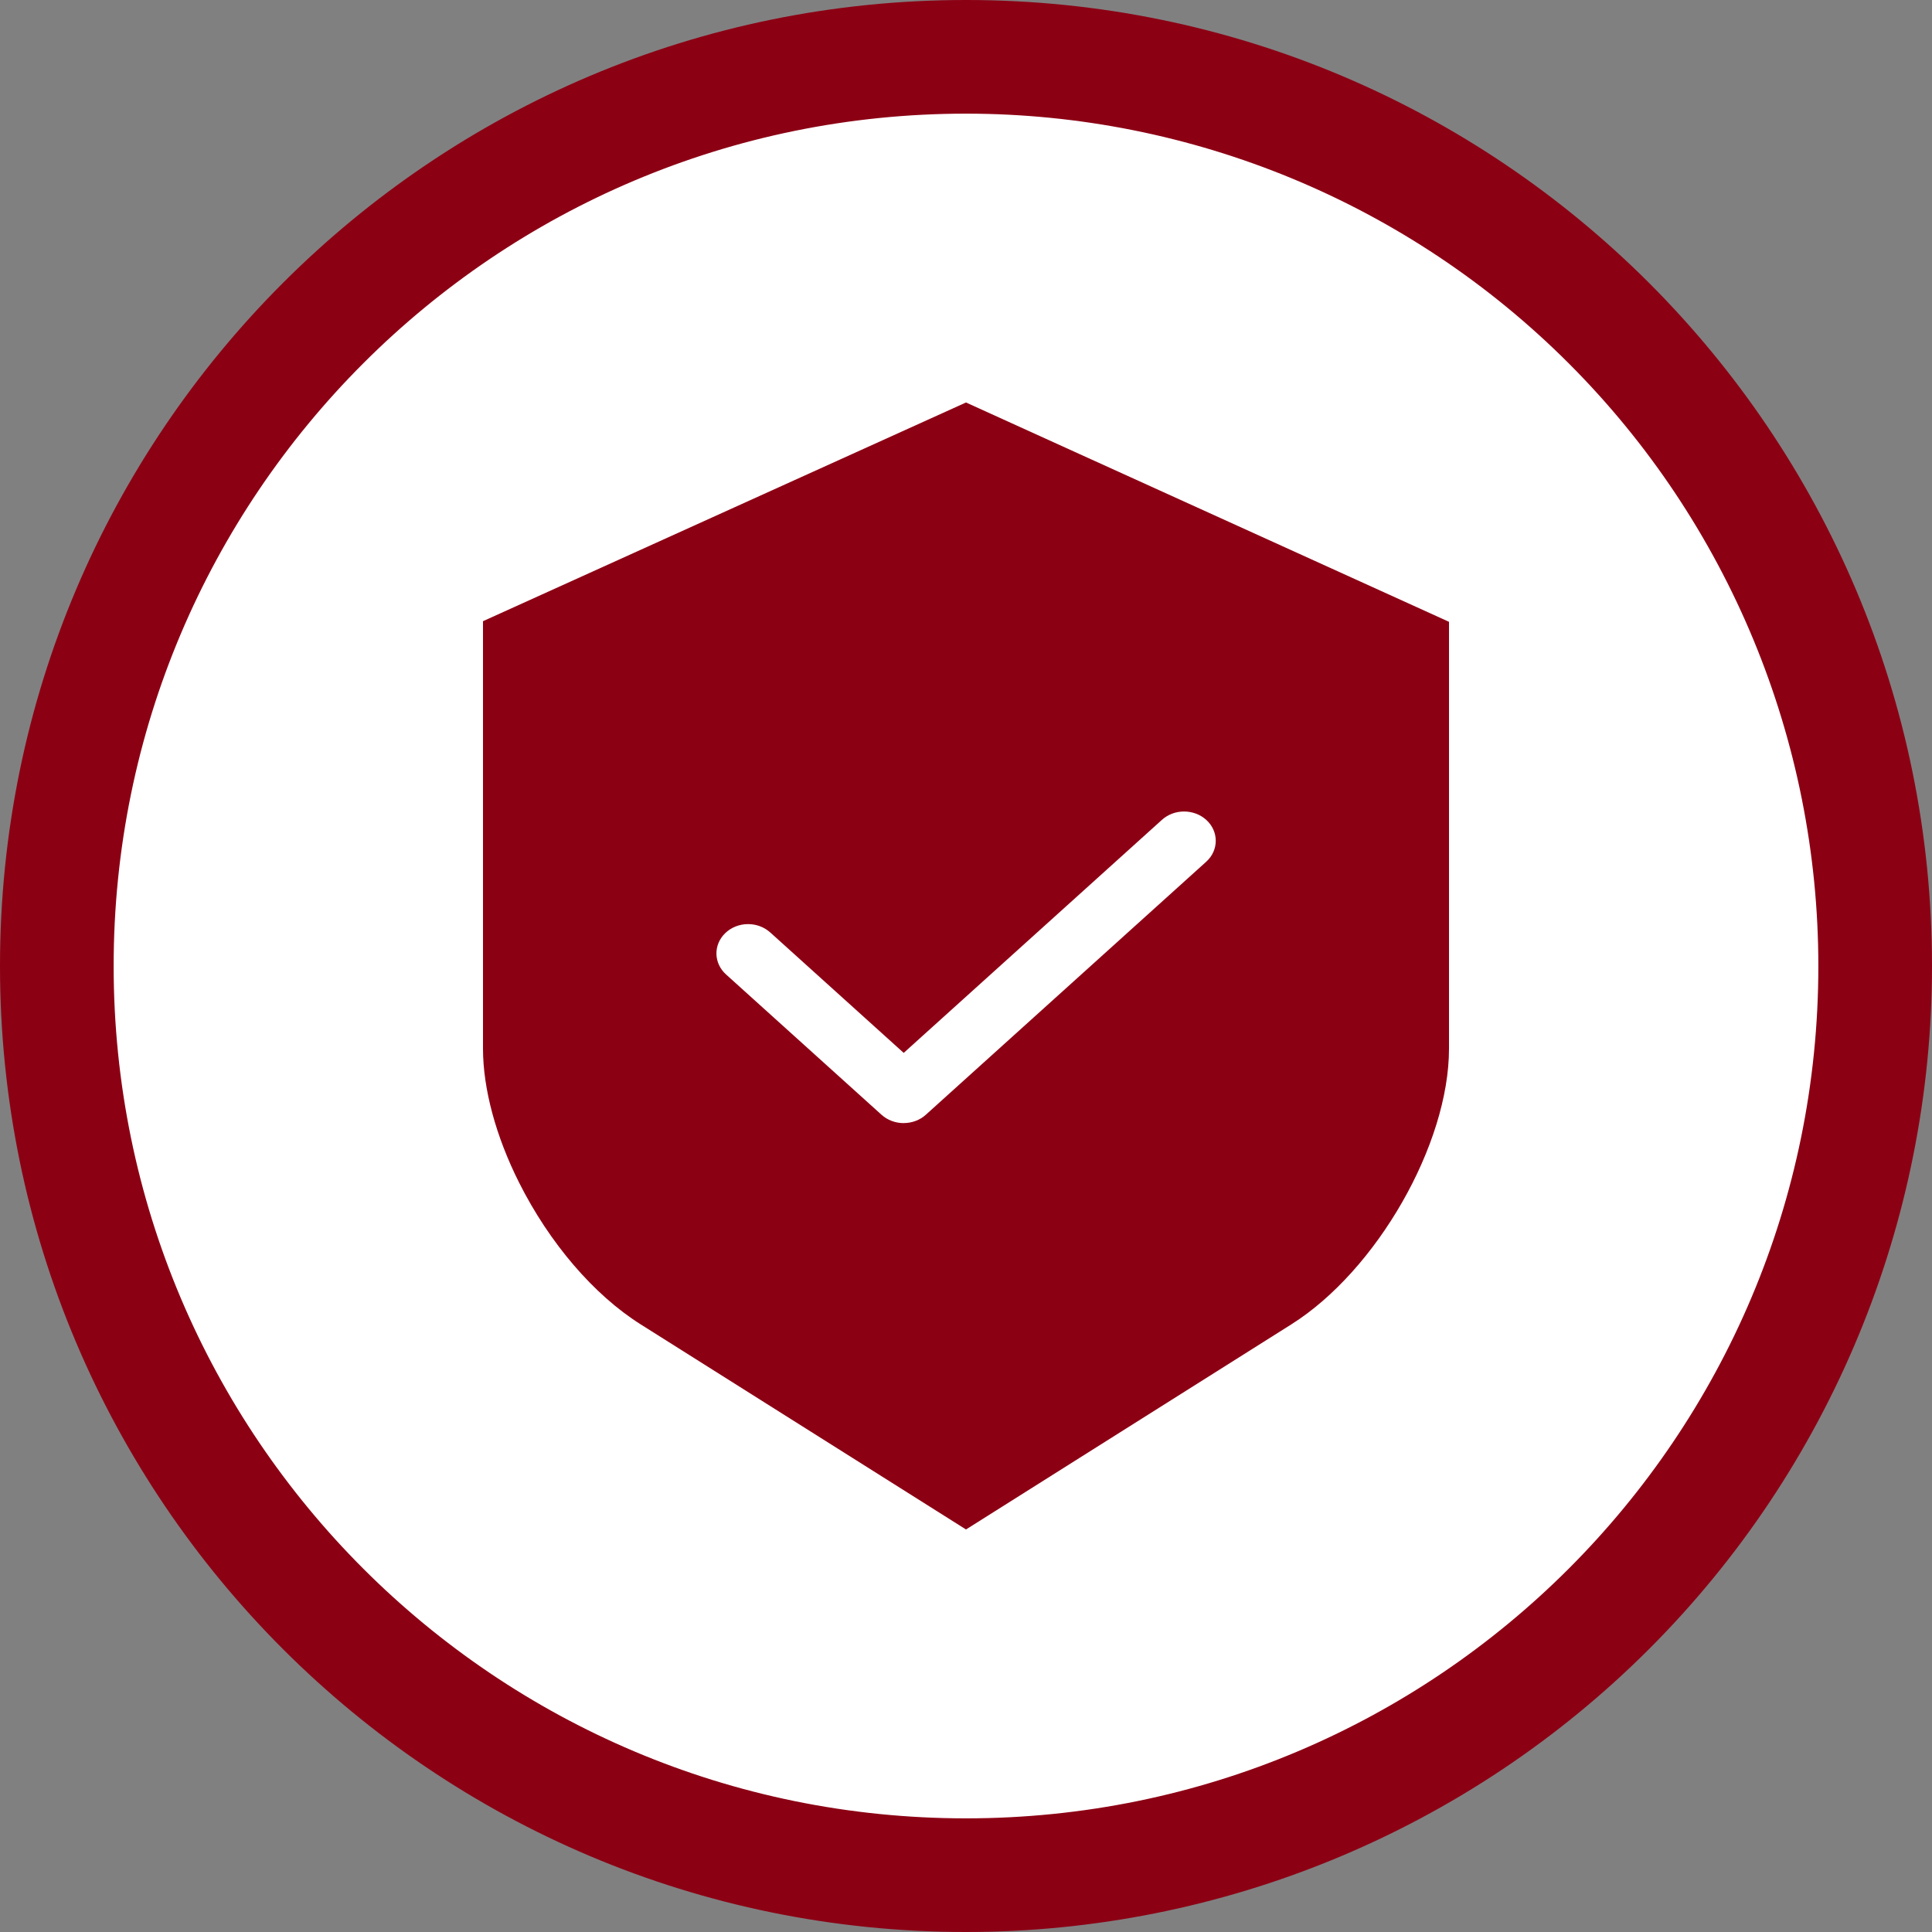 <?xml version="1.0" encoding="utf-8"?>
<svg width="40px" height="40px" viewBox="0 0 40 40" version="1.1" xmlns:xlink="http://www.w3.org/1999/xlink" xmlns="http://www.w3.org/2000/svg">
  <rect x="0" y="0" width="40" height="40" fill="#808080" stroke="none"/>
  <desc>Created with Lunacy</desc>
  <g id="warranty-copy">
    <path d="M18.823 0C29.22 5.22458e-16 37.647 8.428 37.647 18.823C37.647 29.22 29.22 37.647 18.823 37.647C8.428 37.647 1.30614e-15 29.22 0 18.823C-1.30614e-15 8.428 8.428 1.8286e-15 18.823 0Z" transform="translate(1.176 1.176)" id="Path" fill="#FFFFFF" stroke="none" />
    <path d="M0 20C0 31.046 8.954 40 20 40C25.304 40 30.391 37.893 34.142 34.142C37.893 30.391 40 25.304 40 20C40 8.954 31.046 0 20 0C8.954 0 0 8.954 0 20ZM2.353 20C2.353 10.254 10.254 2.353 20 2.353C24.68 2.353 29.169 4.212 32.478 7.522C35.788 10.831 37.647 15.32 37.647 20C37.647 29.746 29.746 37.647 20 37.647C10.254 37.647 2.353 29.746 2.353 20Z" id="Shape" fill="#8C0014" fill-rule="evenodd" stroke="none" />
    <path d="M20 13.379C20 15.357 18.505 17.971 16.735 19.087L10 23.333L3.265 19.087C2.295 18.476 1.376 17.404 0.746 16.149C0.265 15.191 0 14.207 0 13.379L0 4.528L10 0L12.586 1.175L12.589 1.176L20 4.541L20 13.379ZM8.252 14.748C8.375 14.858 8.539 14.92 8.71 14.92L8.71 14.919C8.881 14.919 9.045 14.858 9.168 14.747L14.967 9.514C14.971 9.511 14.975 9.507 14.978 9.504C15.235 9.267 15.235 8.883 14.979 8.646C14.722 8.409 14.307 8.409 14.051 8.646L8.71 13.466L5.949 10.974C5.947 10.973 5.946 10.971 5.944 10.97C5.683 10.737 5.268 10.744 5.017 10.985C4.765 11.226 4.773 11.61 5.033 11.843L8.252 14.748Z" transform="translate(10 8.333)" id="Fill-1" fill="#8C0014" fill-rule="evenodd" stroke="none" />
  </g>
</svg>